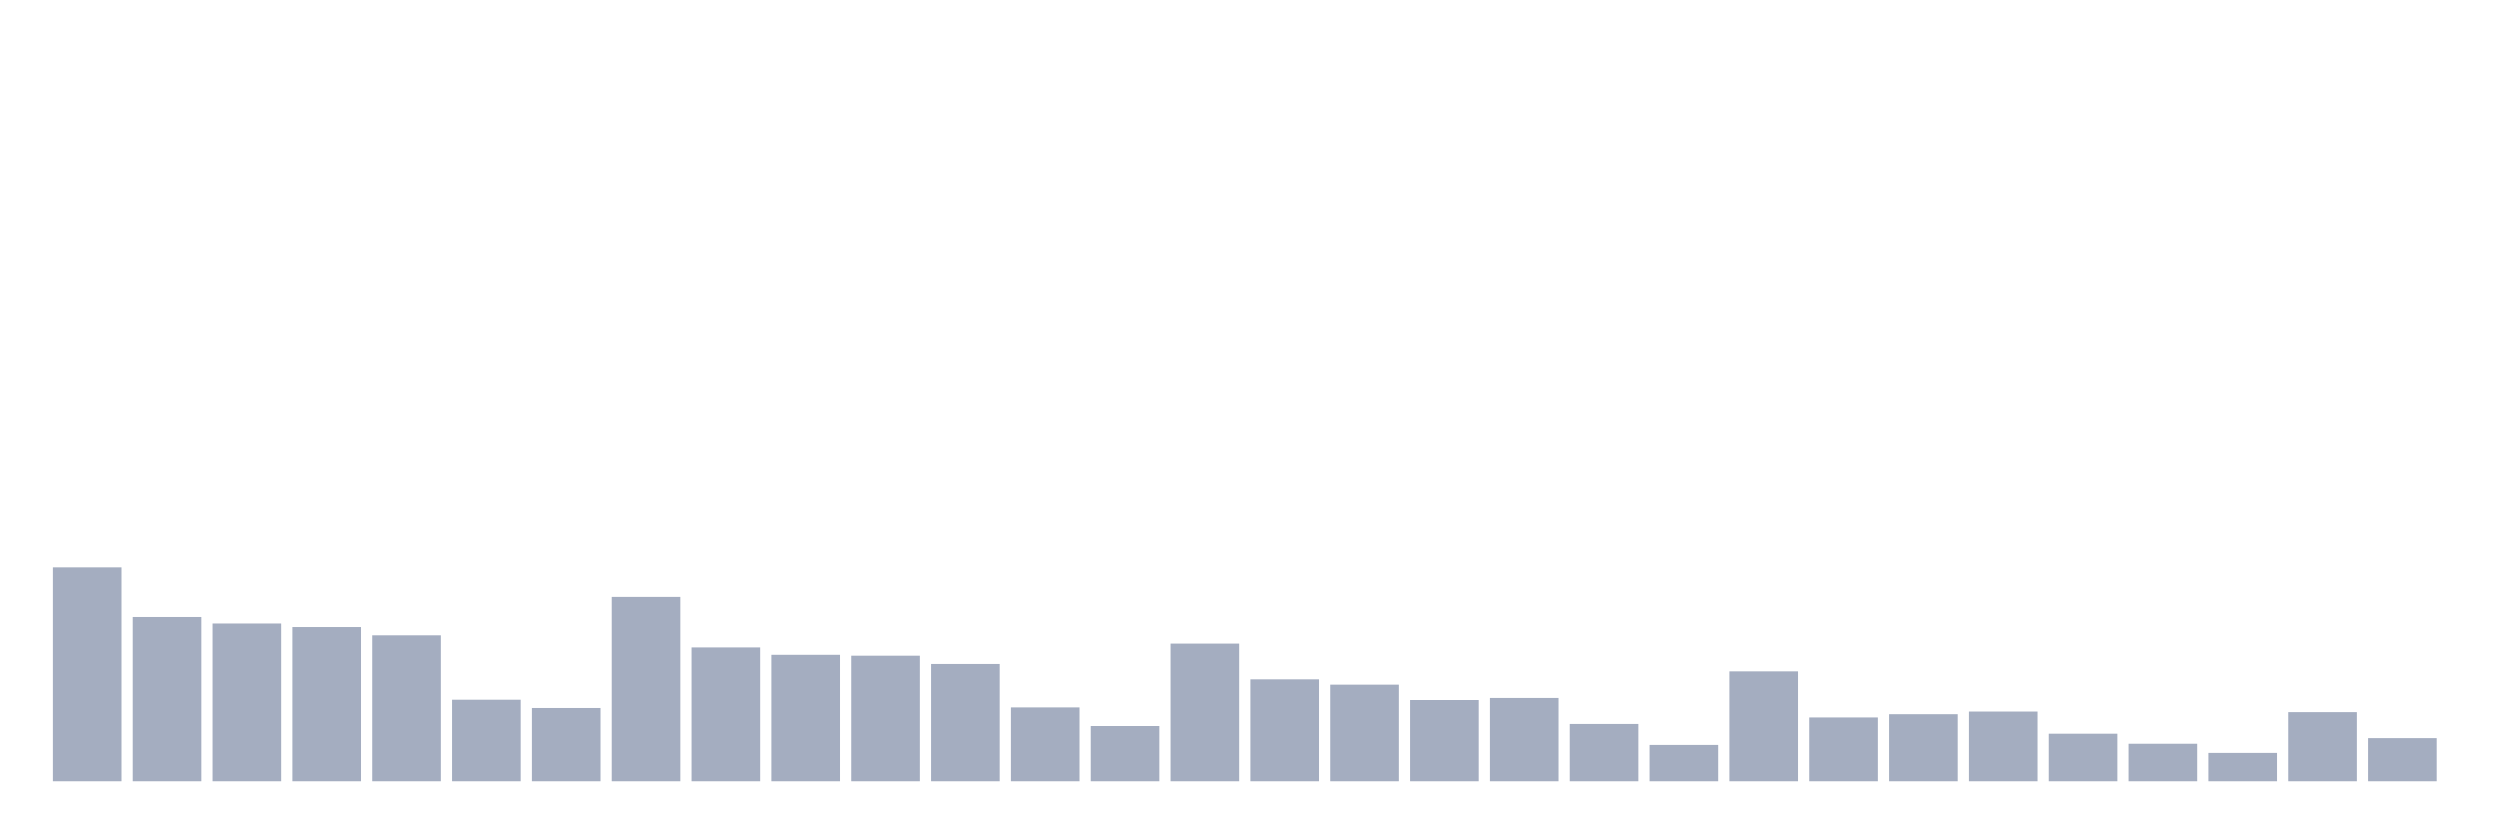 <svg xmlns="http://www.w3.org/2000/svg" viewBox="0 0 480 160"><g transform="translate(10,10)"><rect class="bar" x="0.153" width="13.175" y="98.93" height="41.07" fill="rgb(164,173,192)"></rect><rect class="bar" x="15.482" width="13.175" y="108.46" height="31.54" fill="rgb(164,173,192)"></rect><rect class="bar" x="30.81" width="13.175" y="109.708" height="30.292" fill="rgb(164,173,192)"></rect><rect class="bar" x="46.138" width="13.175" y="110.389" height="29.611" fill="rgb(164,173,192)"></rect><rect class="bar" x="61.466" width="13.175" y="111.977" height="28.023" fill="rgb(164,173,192)"></rect><rect class="bar" x="76.794" width="13.175" y="124.344" height="15.656" fill="rgb(164,173,192)"></rect><rect class="bar" x="92.123" width="13.175" y="125.932" height="14.068" fill="rgb(164,173,192)"></rect><rect class="bar" x="107.451" width="13.175" y="104.603" height="35.397" fill="rgb(164,173,192)"></rect><rect class="bar" x="122.779" width="13.175" y="114.303" height="25.697" fill="rgb(164,173,192)"></rect><rect class="bar" x="138.107" width="13.175" y="115.721" height="24.279" fill="rgb(164,173,192)"></rect><rect class="bar" x="153.436" width="13.175" y="115.891" height="24.109" fill="rgb(164,173,192)"></rect><rect class="bar" x="168.764" width="13.175" y="117.48" height="22.52" fill="rgb(164,173,192)"></rect><rect class="bar" x="184.092" width="13.175" y="125.818" height="14.182" fill="rgb(164,173,192)"></rect><rect class="bar" x="199.42" width="13.175" y="129.392" height="10.608" fill="rgb(164,173,192)"></rect><rect class="bar" x="214.748" width="13.175" y="113.566" height="26.434" fill="rgb(164,173,192)"></rect><rect class="bar" x="230.077" width="13.175" y="120.429" height="19.571" fill="rgb(164,173,192)"></rect><rect class="bar" x="245.405" width="13.175" y="121.451" height="18.549" fill="rgb(164,173,192)"></rect><rect class="bar" x="260.733" width="13.175" y="124.4" height="15.6" fill="rgb(164,173,192)"></rect><rect class="bar" x="276.061" width="13.175" y="124.003" height="15.997" fill="rgb(164,173,192)"></rect><rect class="bar" x="291.39" width="13.175" y="128.995" height="11.005" fill="rgb(164,173,192)"></rect><rect class="bar" x="306.718" width="13.175" y="133.023" height="6.977" fill="rgb(164,173,192)"></rect><rect class="bar" x="322.046" width="13.175" y="118.898" height="21.102" fill="rgb(164,173,192)"></rect><rect class="bar" x="337.374" width="13.175" y="127.747" height="12.253" fill="rgb(164,173,192)"></rect><rect class="bar" x="352.702" width="13.175" y="127.123" height="12.877" fill="rgb(164,173,192)"></rect><rect class="bar" x="368.031" width="13.175" y="126.613" height="13.387" fill="rgb(164,173,192)"></rect><rect class="bar" x="383.359" width="13.175" y="130.867" height="9.133" fill="rgb(164,173,192)"></rect><rect class="bar" x="398.687" width="13.175" y="132.796" height="7.204" fill="rgb(164,173,192)"></rect><rect class="bar" x="414.015" width="13.175" y="134.554" height="5.446" fill="rgb(164,173,192)"></rect><rect class="bar" x="429.344" width="13.175" y="126.726" height="13.274" fill="rgb(164,173,192)"></rect><rect class="bar" x="444.672" width="13.175" y="131.718" height="8.282" fill="rgb(164,173,192)"></rect></g></svg>
